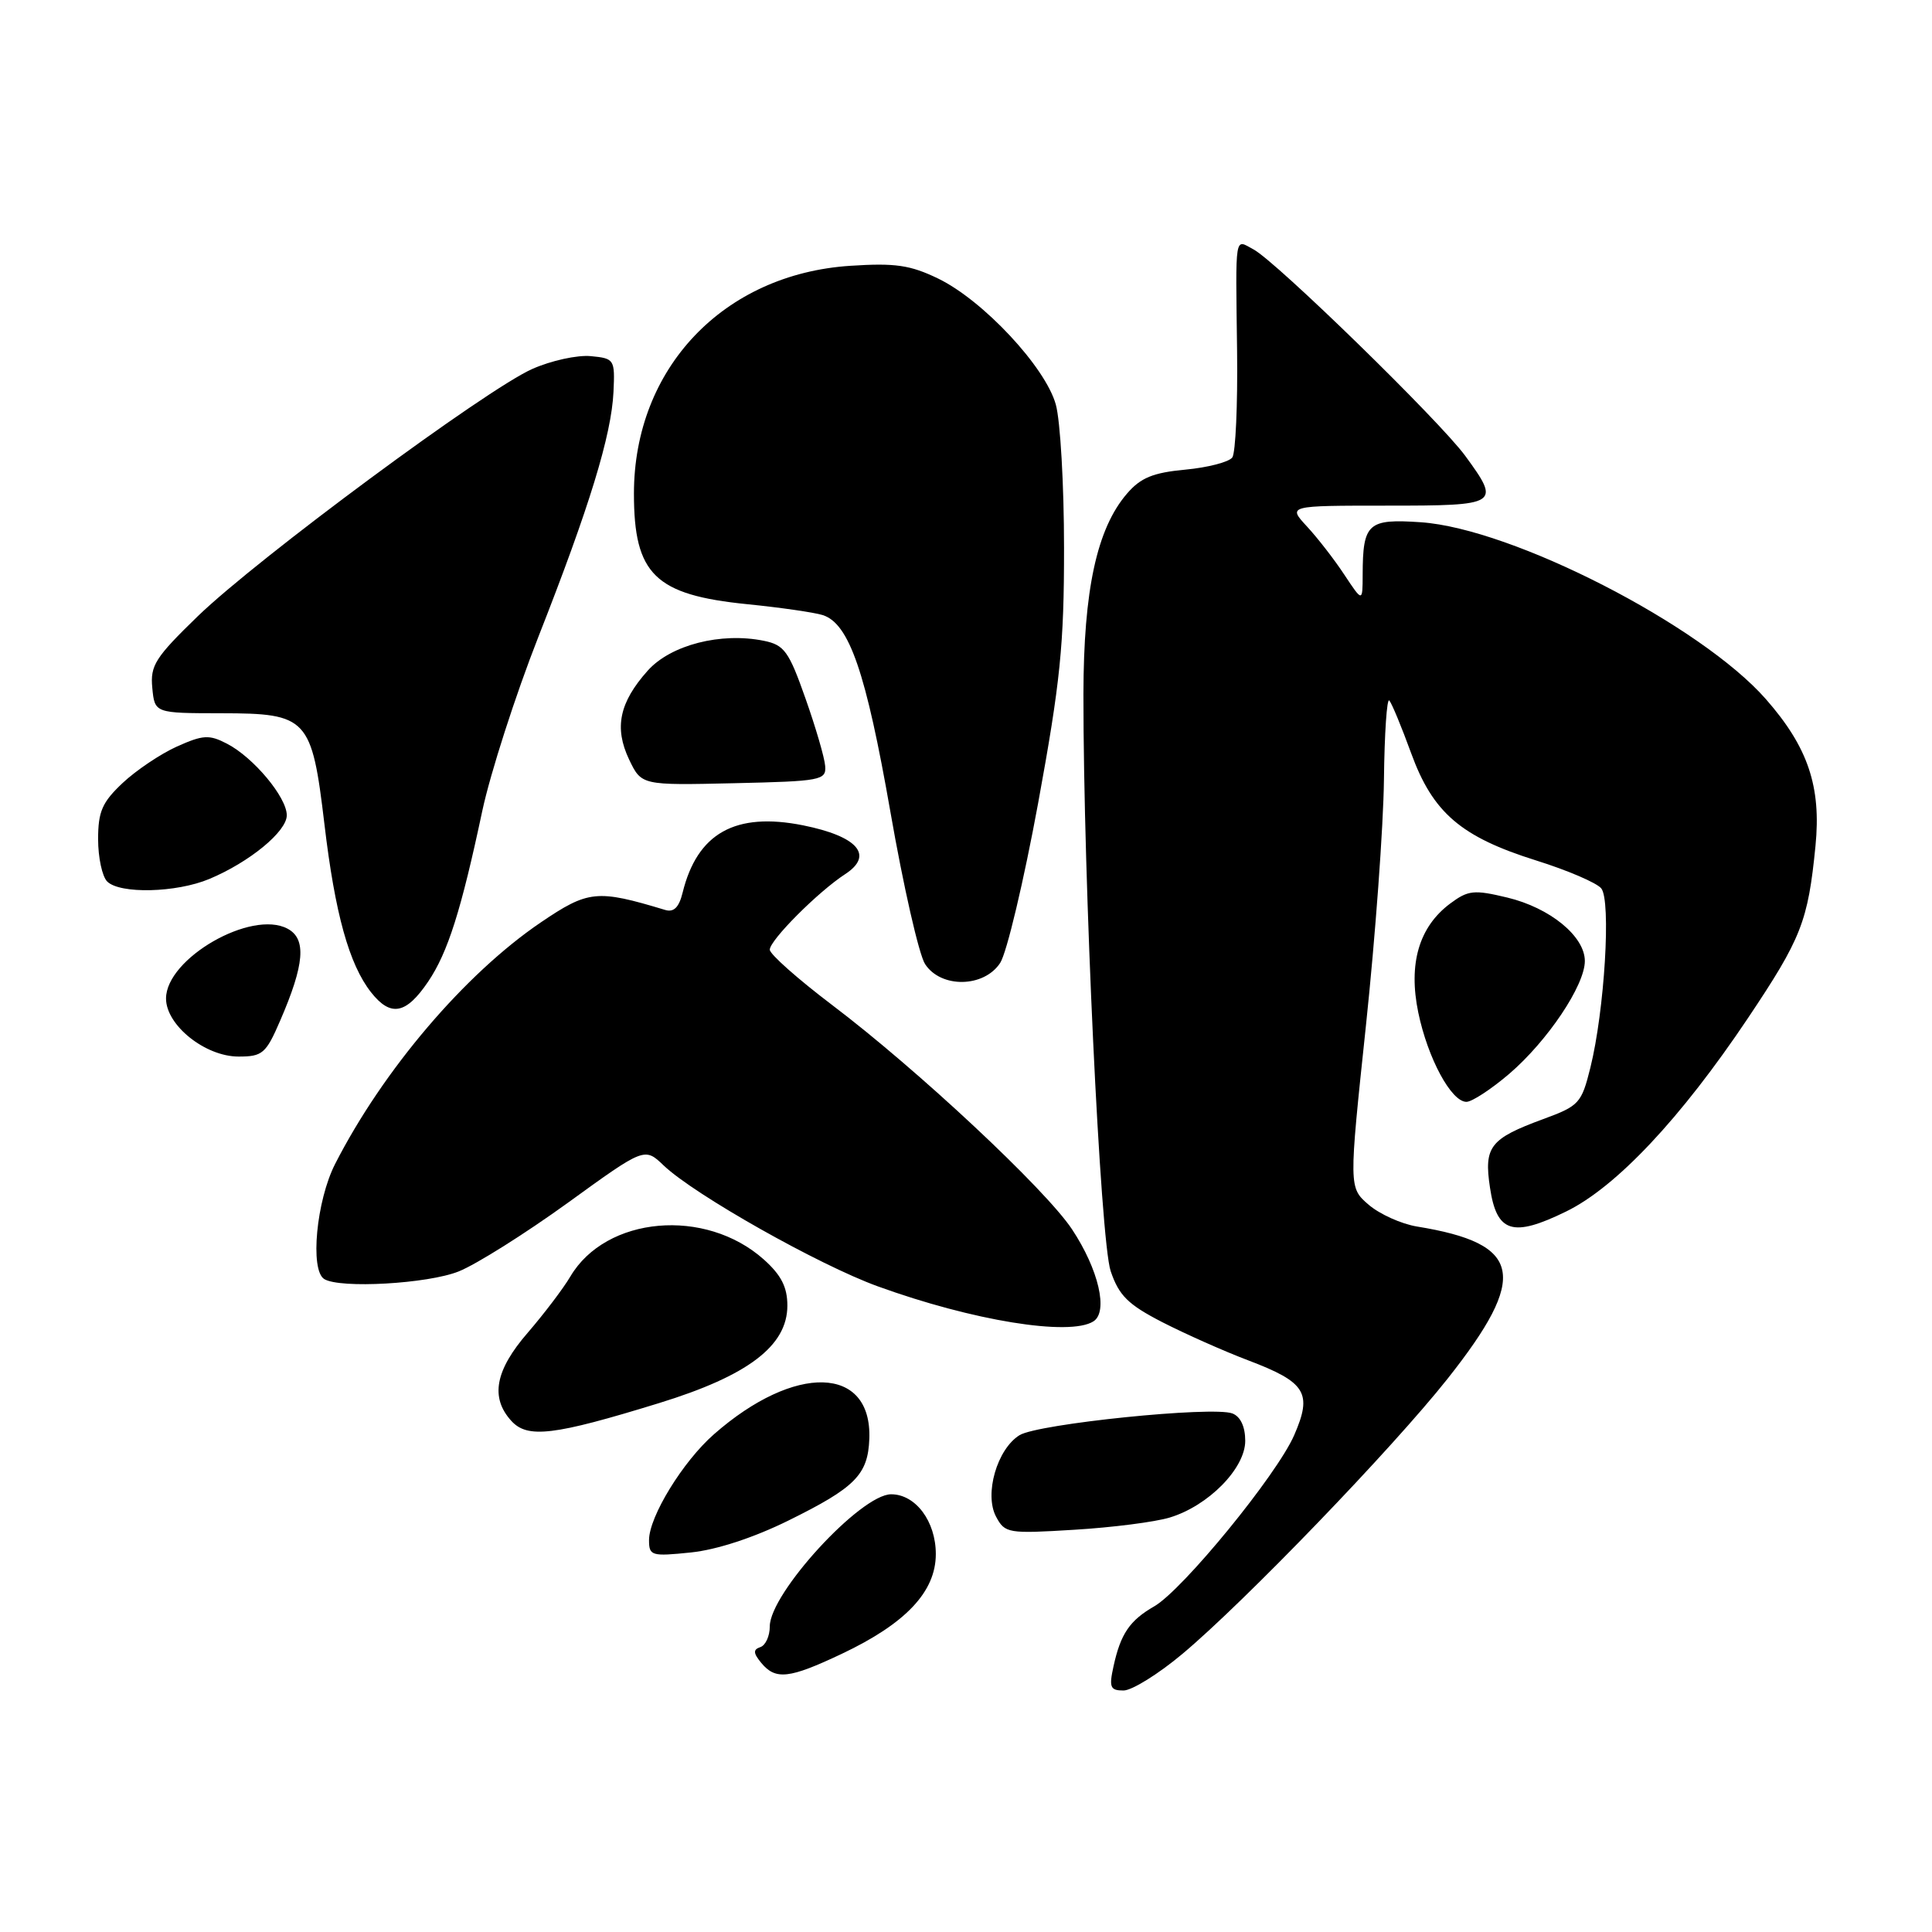 <?xml version="1.0" encoding="UTF-8" standalone="no"?>
<!DOCTYPE svg PUBLIC "-//W3C//DTD SVG 1.1//EN" "http://www.w3.org/Graphics/SVG/1.1/DTD/svg11.dtd" >
<svg xmlns="http://www.w3.org/2000/svg" xmlns:xlink="http://www.w3.org/1999/xlink" version="1.1" viewBox="0 0 256 256">
 <g >
 <path fill="currentColor"
d=" M 156.70 219.13 C 164.94 212.22 184.51 191.91 191.81 182.69 C 202.59 169.07 201.73 164.79 187.75 162.52 C 185.69 162.18 182.82 160.89 181.36 159.64 C 178.72 157.36 178.72 157.36 180.99 135.93 C 182.24 124.14 183.31 109.47 183.38 103.32 C 183.45 97.16 183.77 92.44 184.09 92.82 C 184.42 93.19 185.72 96.33 186.98 99.79 C 189.86 107.70 193.58 110.89 203.56 114.02 C 207.68 115.31 211.56 116.97 212.17 117.71 C 213.50 119.30 212.61 133.91 210.73 141.48 C 209.56 146.19 209.24 146.54 204.50 148.28 C 197.43 150.88 196.61 151.93 197.43 157.36 C 198.32 163.35 200.43 164.00 207.52 160.53 C 214.16 157.29 222.72 148.18 231.61 134.91 C 238.70 124.32 239.57 122.10 240.56 112.10 C 241.34 104.22 239.57 99.00 233.99 92.64 C 225.38 82.83 200.41 70.03 188.26 69.20 C 181.25 68.72 180.58 69.33 180.56 76.15 C 180.55 79.80 180.55 79.80 178.13 76.15 C 176.81 74.14 174.57 71.26 173.17 69.75 C 170.63 67.00 170.63 67.00 183.81 67.00 C 198.66 67.00 198.87 66.86 194.15 60.40 C 190.78 55.79 169.12 34.67 166.10 33.05 C 163.56 31.69 163.72 30.68 163.92 46.50 C 164.01 53.65 163.72 60.00 163.29 60.61 C 162.86 61.22 160.05 61.95 157.06 62.23 C 152.77 62.63 151.13 63.31 149.33 65.41 C 145.34 70.04 143.58 78.17 143.56 92.00 C 143.54 116.52 145.80 164.38 147.17 168.43 C 148.27 171.67 149.46 172.85 154.00 175.19 C 157.03 176.74 162.16 179.03 165.41 180.26 C 173.05 183.16 173.92 184.58 171.49 190.16 C 169.21 195.41 156.72 210.68 152.94 212.85 C 149.70 214.71 148.49 216.48 147.55 220.78 C 146.93 223.58 147.11 224.00 148.87 224.00 C 149.98 224.00 153.51 221.81 156.70 219.13 Z  M 111.52 219.15 C 120.02 215.13 124.00 210.91 124.00 205.92 C 124.00 201.58 121.32 198.00 118.08 198.00 C 114.05 198.00 102.00 211.12 102.00 215.51 C 102.00 216.79 101.44 218.02 100.75 218.25 C 99.78 218.58 99.80 219.04 100.87 220.34 C 102.77 222.64 104.57 222.44 111.52 219.15 Z  M 104.45 201.49 C 113.33 197.11 115.01 195.41 115.19 190.65 C 115.55 180.93 105.33 180.63 94.60 190.05 C 90.48 193.66 86.00 200.97 86.00 204.07 C 86.00 206.15 86.32 206.25 91.54 205.71 C 94.96 205.36 99.89 203.74 104.45 201.49 Z  M 155.00 201.08 C 160.12 199.53 165.00 194.57 165.00 190.92 C 165.00 189.04 164.37 187.70 163.30 187.29 C 160.71 186.29 137.53 188.66 135.09 190.17 C 132.11 192.02 130.39 198.00 131.99 200.98 C 133.16 203.17 133.59 203.24 142.36 202.70 C 147.38 202.40 153.07 201.67 155.00 201.08 Z  M 87.32 185.92 C 99.12 182.29 104.33 178.33 104.33 173.00 C 104.33 170.55 103.52 168.96 101.21 166.89 C 93.47 159.98 80.30 161.14 75.57 169.15 C 74.64 170.73 72.10 174.07 69.94 176.58 C 65.61 181.57 64.94 185.17 67.74 188.26 C 69.89 190.64 73.36 190.22 87.32 185.92 Z  M 144.88 175.09 C 146.88 173.83 145.58 168.22 142.05 162.89 C 138.53 157.58 121.58 141.73 110.25 133.16 C 105.71 129.72 102.00 126.43 102.00 125.84 C 102.00 124.58 108.40 118.16 112.00 115.82 C 115.83 113.32 113.66 110.82 106.41 109.36 C 97.44 107.57 92.39 110.39 90.45 118.28 C 89.97 120.24 89.28 120.92 88.13 120.57 C 79.09 117.84 77.96 117.95 71.62 122.25 C 61.59 129.07 50.76 141.79 44.41 154.22 C 41.92 159.09 41.05 168.29 42.96 169.48 C 45.05 170.77 56.69 170.11 60.78 168.47 C 63.11 167.54 69.60 163.45 75.21 159.40 C 85.41 152.01 85.41 152.01 87.95 154.44 C 92.03 158.32 108.51 167.62 116.32 170.45 C 128.86 175.00 141.73 177.09 144.88 175.09 Z  M 199.98 142.29 C 205.05 137.94 210.00 130.57 210.00 127.34 C 210.00 124.07 205.39 120.29 199.72 118.93 C 195.30 117.87 194.54 117.95 192.15 119.73 C 188.02 122.82 186.59 127.70 187.93 134.17 C 189.19 140.23 192.30 146.00 194.31 146.00 C 195.04 146.00 197.59 144.33 199.98 142.29 Z  M 37.12 135.25 C 40.36 127.77 40.63 124.41 38.11 123.06 C 33.32 120.49 22.00 127.00 22.00 132.31 C 22.00 135.85 27.19 140.00 31.61 140.00 C 34.78 140.00 35.24 139.61 37.12 135.25 Z  M 56.74 130.06 C 59.34 126.20 61.10 120.66 63.91 107.43 C 64.98 102.44 68.31 92.09 71.32 84.43 C 78.11 67.17 81.02 57.67 81.29 51.93 C 81.49 47.62 81.41 47.49 78.28 47.19 C 76.51 47.02 73.02 47.78 70.53 48.89 C 64.42 51.59 34.14 73.98 26.21 81.65 C 20.57 87.12 19.89 88.18 20.18 91.15 C 20.50 94.50 20.50 94.50 29.34 94.51 C 40.76 94.52 41.31 95.12 42.99 109.22 C 44.39 121.06 46.26 127.79 49.17 131.49 C 51.77 134.79 53.81 134.40 56.74 130.06 Z  M 132.53 127.59 C 133.40 126.26 135.66 116.73 137.56 106.41 C 140.50 90.35 141.00 85.46 140.99 72.57 C 140.99 64.28 140.50 55.74 139.90 53.60 C 138.53 48.64 130.26 39.79 124.31 36.91 C 120.61 35.12 118.62 34.83 112.67 35.22 C 95.86 36.32 84.00 48.80 84.00 65.41 C 84.00 76.11 86.79 78.83 99.02 80.06 C 103.41 80.50 107.90 81.15 109.01 81.50 C 112.53 82.62 114.75 89.10 117.98 107.56 C 119.70 117.43 121.77 126.51 122.58 127.75 C 124.68 130.97 130.38 130.88 132.53 127.59 Z  M 27.73 116.47 C 33.06 114.24 38.00 110.18 38.00 108.03 C 38.00 105.64 33.58 100.35 30.07 98.54 C 27.72 97.32 26.90 97.37 23.44 98.92 C 21.27 99.90 18.04 102.07 16.25 103.75 C 13.54 106.30 13.00 107.53 13.00 111.20 C 13.00 113.62 13.54 116.14 14.20 116.80 C 15.88 118.48 23.36 118.30 27.73 116.47 Z  M 109.34 101.50 C 109.26 100.40 108.08 96.36 106.72 92.52 C 104.53 86.30 103.92 85.46 101.22 84.91 C 95.53 83.75 88.88 85.45 85.83 88.86 C 82.06 93.08 81.36 96.43 83.36 100.64 C 85.00 104.06 85.00 104.06 97.25 103.78 C 108.80 103.52 109.49 103.39 109.34 101.50 Z "/>
</g>
</svg>